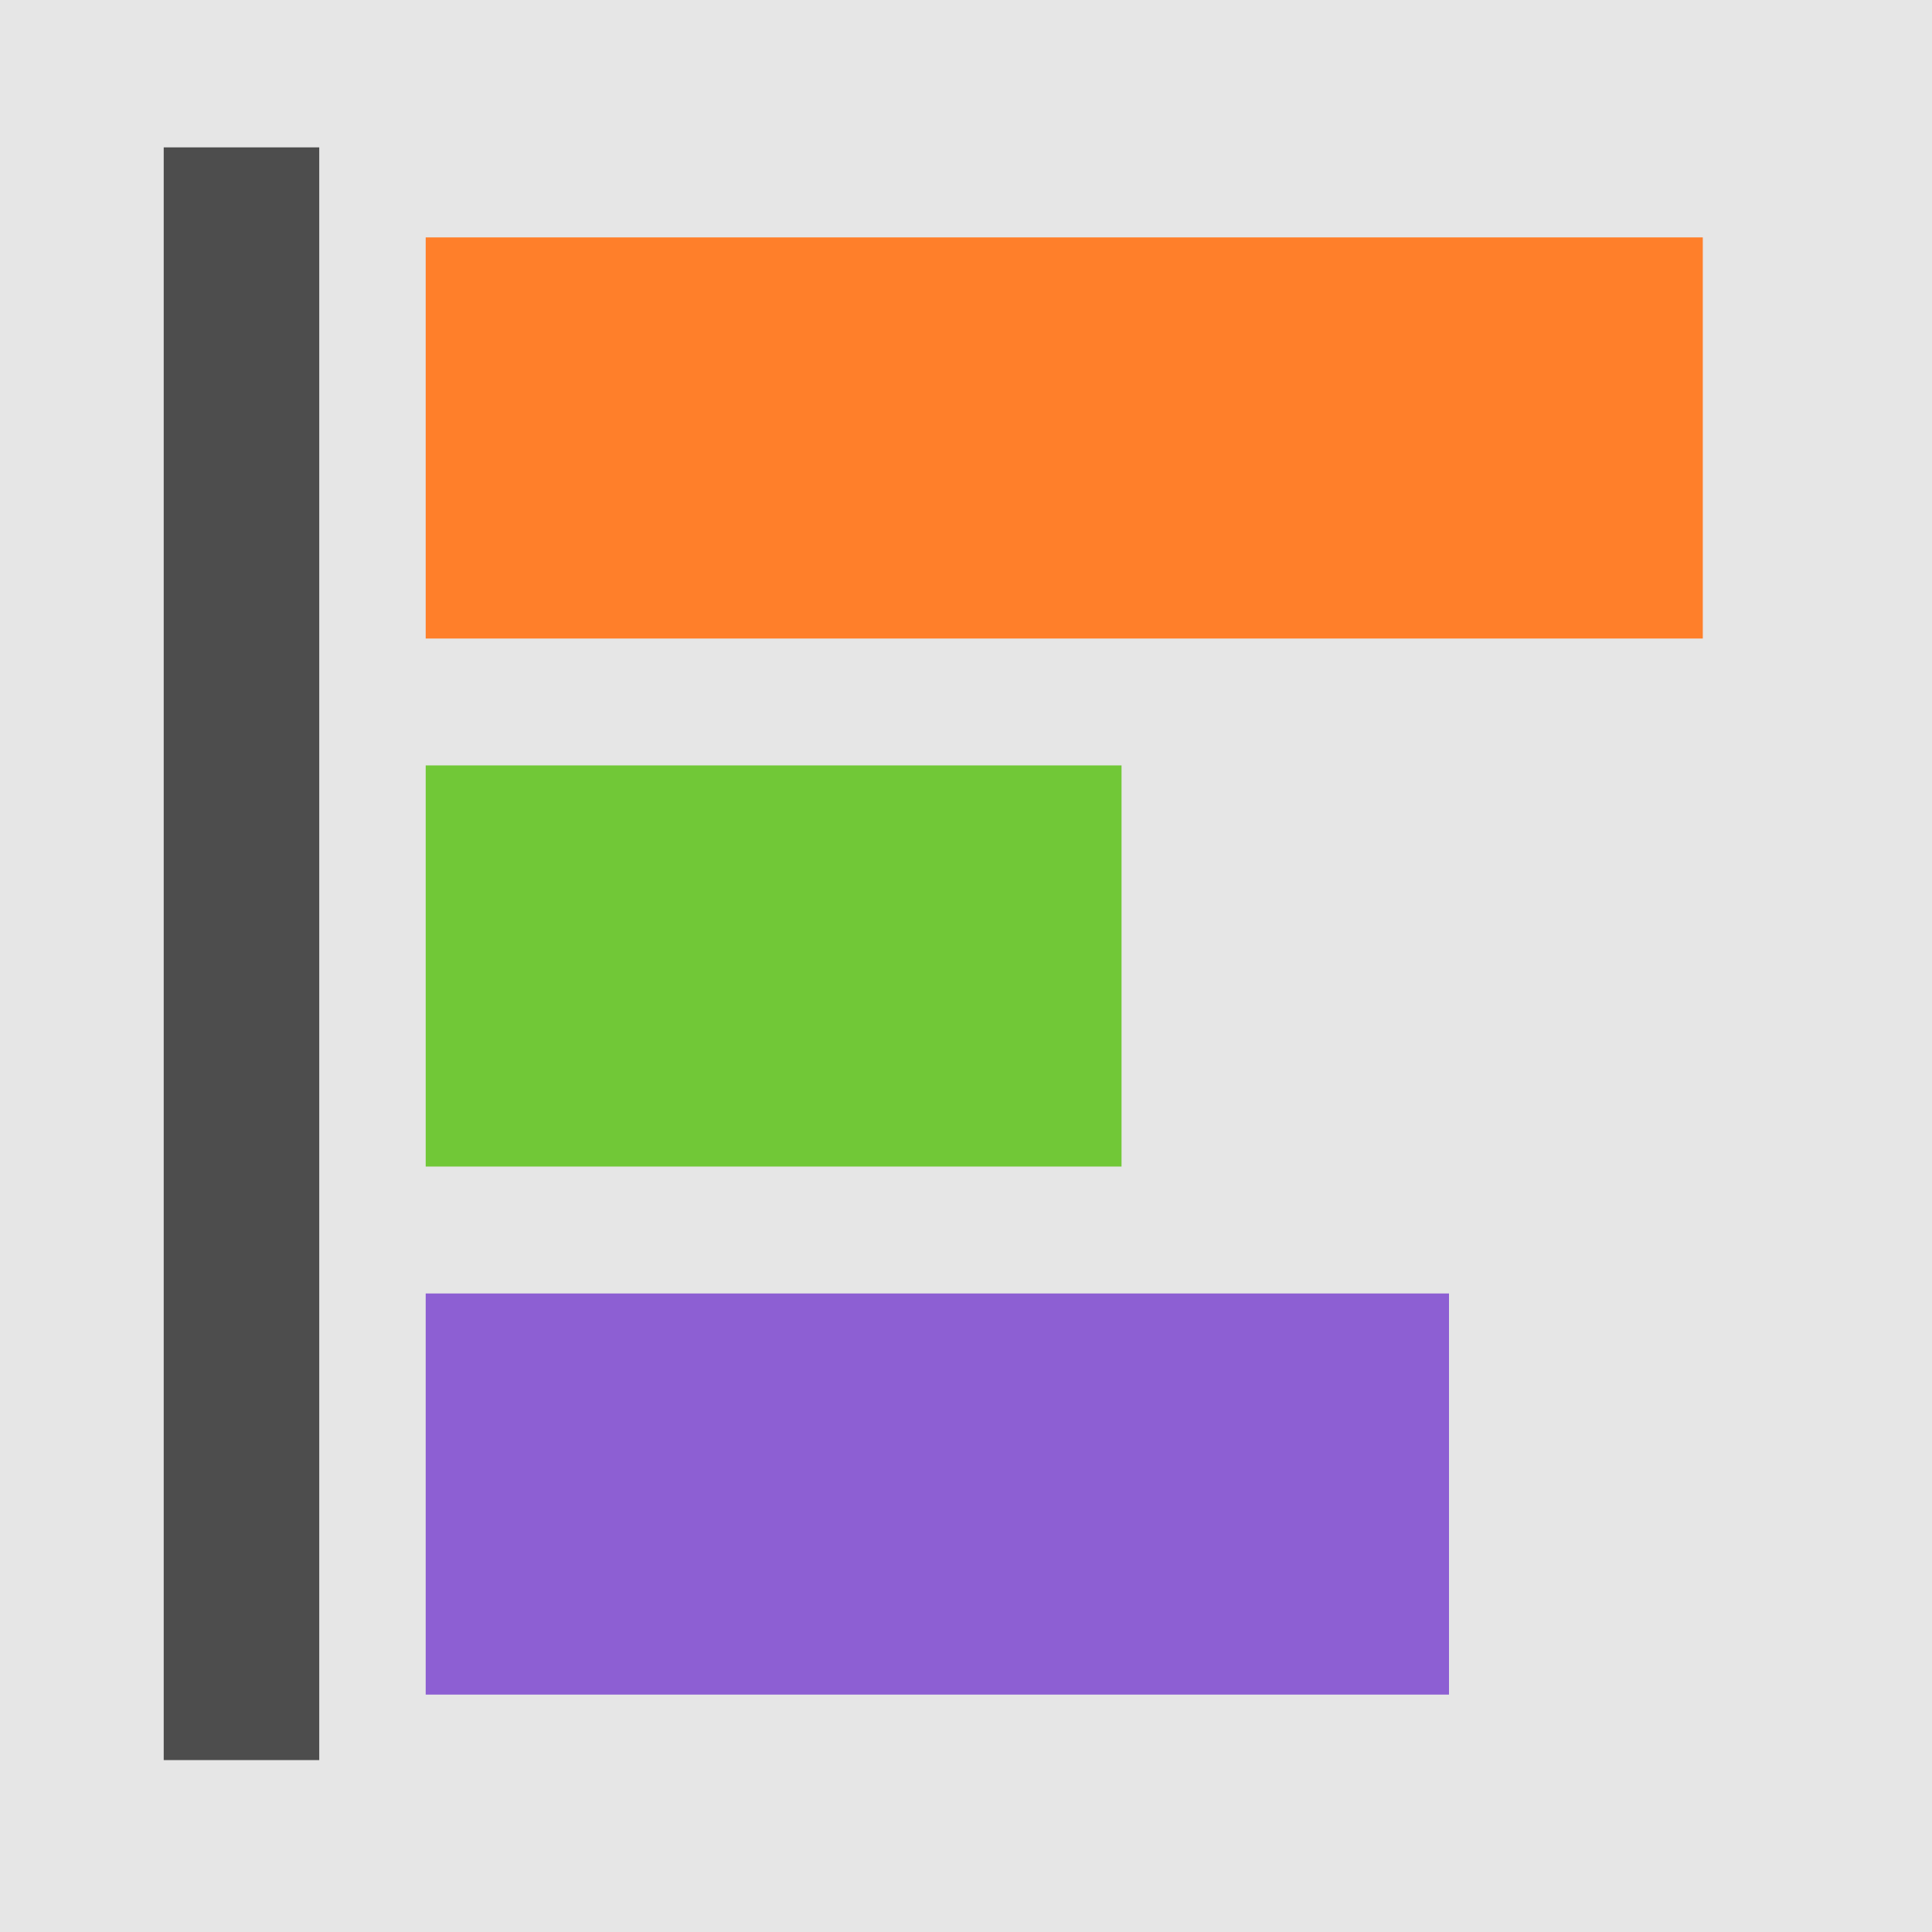 <?xml version="1.0" encoding="UTF-8" standalone="no"?>
<!-- Created with Inkscape (http://www.inkscape.org/) -->

<svg
   xmlns:dc="http://purl.org/dc/elements/1.1/"
   xmlns:cc="http://creativecommons.org/ns#"
   xmlns:rdf="http://www.w3.org/1999/02/22-rdf-syntax-ns#"
   xmlns:svg="http://www.w3.org/2000/svg"
   xmlns="http://www.w3.org/2000/svg"
   version="1.1"
   width="50"
   height="50"
   id="svg3030">
  <defs
     id="defs3032">
    <filter
       color-interpolation-filters="sRGB"
       id="filter3755">
      <feGaussianBlur
         id="feGaussianBlur3757"
         stdDeviation="0.64" />
    </filter>
  </defs>
  <rect
     width="50"
     height="50"
     x="0"
     y="0"
     id="rect3049"
     style="fill:#e6e6e6;fill-opacity:1;stroke:none" />
  <rect
     width="4.025"
     height="41.737"
     x="4.237"
     y="3.814"
     id="rect2992"
     style="fill:#4d4d4d;fill-opacity:1;stroke:none" />
  <rect
     width="33.051"
     height="10.381"
     x="11.017"
     y="6.144"
     id="rect2994"
     style="fill:#ff7f2a;fill-opacity:1;stroke:none" />
  <rect
     width="18.008"
     height="10.381"
     x="11.017"
     y="19.809"
     id="rect2996"
     style="fill:#71c837;fill-opacity:1;stroke:none" />
  <rect
     width="26.483"
     height="10.381"
     x="11.017"
     y="33.475"
     id="rect2998"
     style="fill:#8d5fd3;fill-opacity:1;stroke:none" />
</svg>
